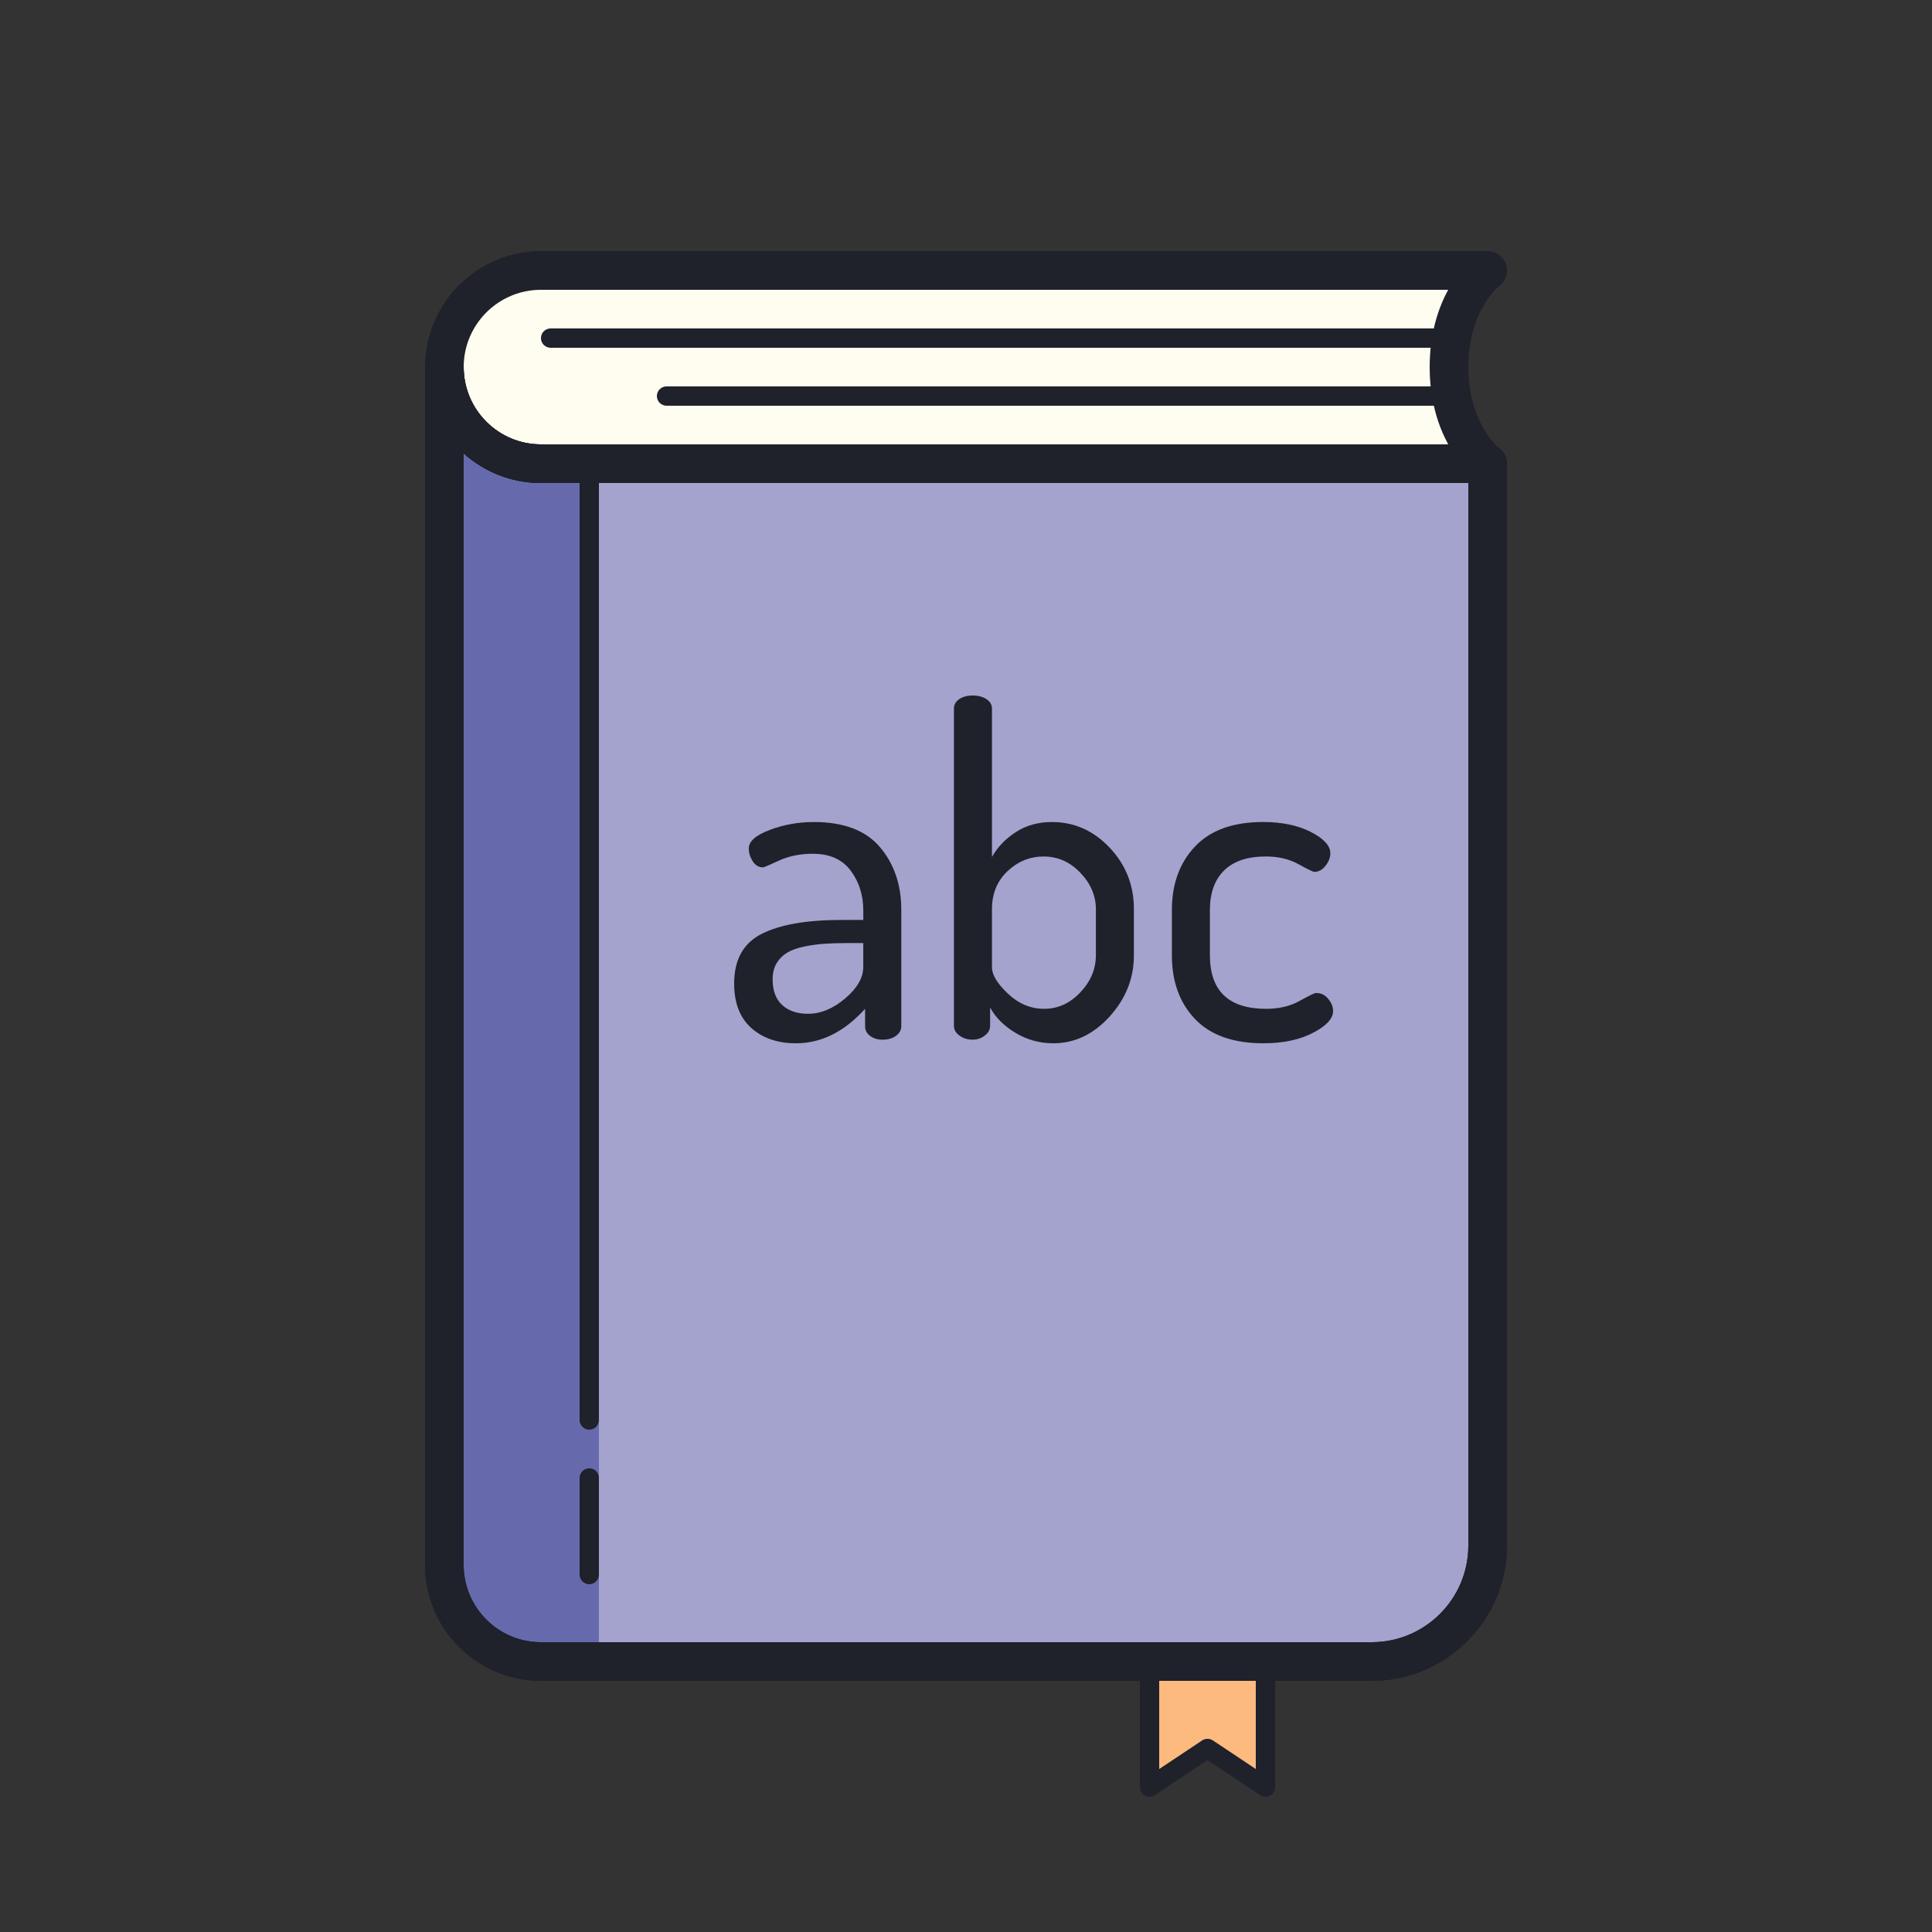 <svg xmlns="http://www.w3.org/2000/svg" x="0px" y="0px" width="100" height="100" viewBox="0 0 100 100"
    style=" fill:#000000;">
    <rect x="0" y="0" width="100" height="100" fill="#333333" stroke="none"/>
    <path fill="#fefdef" d="M77,24c0,0-2-1.518-2-5c0-3.5,2-5,2-5H28c-2.761,0-5,2.239-5,5s2.239,5,5,5H77z"></path>
    <path fill="#a3a3cd" d="M71,86H28c-2.761,0-5-2.239-5-5V19c0,2.761,2.239,5,5,5h49v56C77,83.314,74.314,86,71,86z">
    </path>
    <path fill="#666aad" d="M31,24h-3c-2.761,0-5-2.239-5-5v62c0,2.761,2.239,5,5,5h3V24z"></path>
    <polygon fill="#fcba7f" points="59.5,86.5 59.5,92.5 62.5,90.5 65.5,92.5 65.5,86.5"></polygon>
    <path fill="#1f212b"
        d="M77,25H28c-3.309,0-6-2.691-6-6s2.691-6,6-6h49c0.431,0,0.813,0.275,0.949,0.684	S77.944,14.542,77.6,14.8C77.543,14.845,76,16.092,76,19c0,2.896,1.547,4.157,1.613,4.21c0.333,0.265,0.467,0.714,0.327,1.116	C77.8,24.728,77.425,25,77,25z M28,15c-2.206,0-4,1.794-4,4s1.794,4,4,4h46.96C74.45,22.062,74,20.741,74,19	c0-1.744,0.448-3.063,0.957-4H28z">
    </path>
    <path fill="#1f212b"
        d="M71,87H28c-3.309,0-6-2.691-6-6V19c0-0.553,0.448-1,1-1s1,0.447,1,1c0,2.206,1.794,4,4,4h49	c0.552,0,1,0.447,1,1v56C78,83.859,74.86,87,71,87z M24,23.469V81c0,2.206,1.794,4,4,4h43c2.757,0,5-2.243,5-5V25H28	C26.465,25,25.063,24.42,24,23.469z">
    </path>
    <path fill="#1f212b"
        d="M71,87H28c-3.309,0-6-2.691-6-6V19c0-0.553,0.448-1,1-1s1,0.447,1,1c0,2.206,1.794,4,4,4h49	c0.552,0,1,0.447,1,1v56C78,83.859,74.86,87,71,87z M24,23.469V81c0,2.206,1.794,4,4,4h43c2.757,0,5-2.243,5-5V25H28	C26.465,25,25.063,24.42,24,23.469z">
    </path>
    <path fill="#1f212b"
        d="M30.5,74c-0.276,0-0.5-0.224-0.5-0.5v-49c0-0.276,0.224-0.5,0.5-0.5s0.5,0.224,0.5,0.5v49	C31,73.776,30.776,74,30.5,74z">
    </path>
    <path fill="#1f212b"
        d="M30.5,82c-0.276,0-0.5-0.224-0.5-0.5v-5c0-0.276,0.224-0.5,0.5-0.5s0.5,0.224,0.5,0.5v5	C31,81.776,30.776,82,30.5,82z">
    </path>
    <path fill="#1f212b"
        d="M74.5,18h-46c-0.276,0-0.5-0.224-0.5-0.5s0.224-0.5,0.5-0.5h46c0.276,0,0.5,0.224,0.5,0.5	S74.776,18,74.5,18z">
    </path>
    <path fill="#1f212b"
        d="M74.5,21h-40c-0.276,0-0.5-0.224-0.5-0.5s0.224-0.5,0.5-0.5h40c0.276,0,0.5,0.224,0.5,0.5	S74.776,21,74.5,21z">
    </path>
    <path fill="#1f212b"
        d="M65.5,93c-0.097,0-0.194-0.028-0.277-0.084L62.5,91.101l-2.723,1.815	c-0.153,0.103-0.351,0.112-0.513,0.024C59.102,92.854,59,92.685,59,92.5v-6c0-0.276,0.224-0.5,0.5-0.5s0.5,0.224,0.5,0.5v5.065	l2.223-1.481c0.168-0.111,0.387-0.111,0.555,0L65,91.565V86.5c0-0.276,0.224-0.5,0.5-0.5s0.5,0.224,0.5,0.5v6	c0,0.185-0.102,0.354-0.264,0.44C65.662,92.98,65.581,93,65.5,93z">
    </path>
    <path fill="#1f212b"
        d="M38,50.906c0-1.231,0.474-2.086,1.422-2.567c0.948-0.481,2.323-0.722,4.124-0.722h1.138v-0.496	c0-0.788-0.218-1.473-0.652-2.056c-0.434-0.583-1.086-0.874-1.955-0.874c-0.664,0-1.248,0.118-1.754,0.352	c-0.506,0.235-0.782,0.351-0.83,0.351c-0.221,0-0.399-0.105-0.533-0.316c-0.135-0.212-0.202-0.434-0.202-0.669	c0-0.36,0.359-0.677,1.079-0.95c0.719-0.273,1.481-0.411,2.287-0.411c1.548,0,2.69,0.434,3.425,1.303	c0.735,0.868,1.102,1.952,1.102,3.25v6.009c0,0.204-0.091,0.371-0.273,0.504c-0.182,0.134-0.415,0.2-0.699,0.2	c-0.253,0-0.466-0.065-0.64-0.194c-0.174-0.13-0.261-0.293-0.261-0.492v-0.913C43.703,53.404,42.511,54,41.199,54	c-0.948,0-1.718-0.264-2.311-0.791C38.296,52.681,38,51.914,38,50.906z M39.991,50.692c0,0.586,0.166,1.03,0.497,1.33	c0.332,0.301,0.774,0.452,1.328,0.452c0.663,0,1.307-0.265,1.931-0.796c0.624-0.531,0.936-1.074,0.936-1.629v-1.236h-0.83	c-0.459,0-0.853,0.012-1.185,0.036c-0.332,0.023-0.676,0.071-1.031,0.142c-0.355,0.072-0.648,0.175-0.877,0.309	c-0.229,0.135-0.415,0.317-0.557,0.547C40.062,50.077,39.991,50.359,39.991,50.692z">
    </path>
    <path fill="#1f212b"
        d="M49.376,53.11V36.68c0-0.203,0.091-0.366,0.273-0.492C49.83,36.063,50.063,36,50.348,36	c0.285,0,0.522,0.063,0.711,0.188c0.19,0.126,0.285,0.29,0.285,0.493v7.675c0.284-0.508,0.695-0.935,1.232-1.285	c0.537-0.348,1.161-0.523,1.872-0.523c1.153,0,2.149,0.442,2.986,1.326c0.837,0.883,1.256,1.943,1.256,3.179v2.394	c0,1.189-0.419,2.245-1.256,3.168C56.597,53.539,55.625,54,54.519,54c-0.711,0-1.367-0.182-1.967-0.546	c-0.601-0.364-1.035-0.8-1.304-1.308v0.952c0,0.191-0.091,0.357-0.272,0.499c-0.182,0.144-0.391,0.215-0.628,0.215	c-0.269,0-0.497-0.07-0.687-0.211C49.471,53.461,49.376,53.297,49.376,53.11z M51.344,50.07c0,0.388,0.276,0.843,0.829,1.364	c0.553,0.521,1.177,0.782,1.872,0.782c0.711,0,1.335-0.283,1.872-0.851c0.537-0.568,0.806-1.209,0.806-1.924v-2.38	c0-0.7-0.269-1.329-0.806-1.889c-0.537-0.56-1.169-0.84-1.896-0.84c-0.711,0-1.335,0.254-1.872,0.759	c-0.537,0.505-0.805,1.162-0.805,1.971V50.07z">
    </path>
    <path fill="#1f212b"
        d="M60.657,49.448V47.1c0-1.344,0.399-2.44,1.197-3.285c0.797-0.845,1.971-1.268,3.519-1.268	c0.979,0,1.805,0.173,2.477,0.516c0.671,0.344,1.008,0.713,1.008,1.103c0,0.22-0.083,0.434-0.249,0.646	c-0.166,0.212-0.36,0.316-0.581,0.316c-0.064,0-0.336-0.133-0.818-0.398c-0.482-0.266-1.047-0.399-1.694-0.399	c-0.948,0-1.667,0.242-2.157,0.724c-0.49,0.482-0.735,1.167-0.735,2.052v2.334c0,1.851,0.972,2.776,2.915,2.776	c0.664,0,1.24-0.137,1.73-0.41c0.489-0.273,0.774-0.411,0.853-0.411c0.253,0,0.462,0.102,0.628,0.305	C68.917,51.904,69,52.115,69,52.334c0,0.391-0.348,0.767-1.043,1.126c-0.696,0.36-1.549,0.54-2.56,0.54	c-1.564,0-2.746-0.418-3.543-1.256C61.056,51.908,60.657,50.808,60.657,49.448z">
    </path>
</svg>